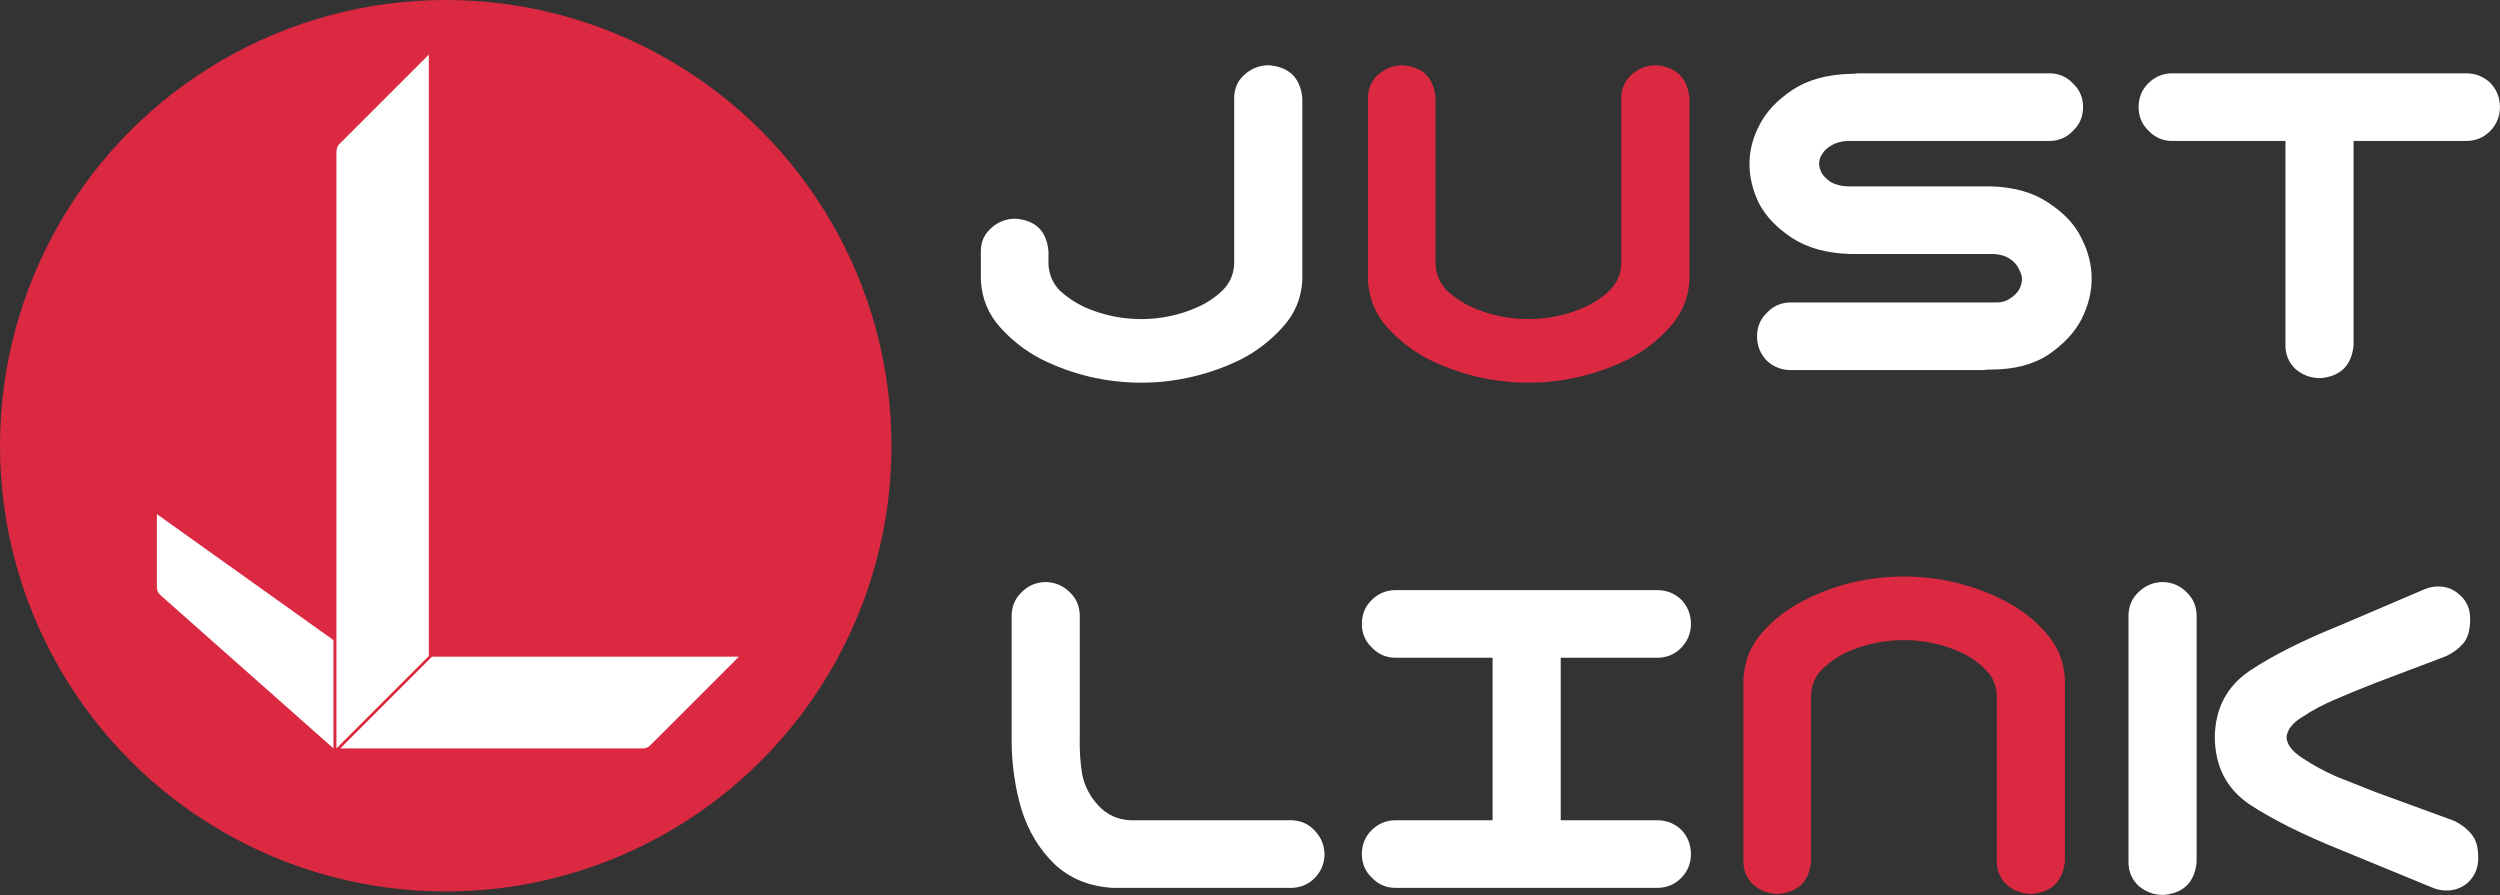 <svg xmlns="http://www.w3.org/2000/svg" width="1935" height="693" fill="none" viewBox="0 0 1935 693"><rect x="0" y="0" width="1935" height="693" fill="#333333" stroke="none"/><path fill="#fff" d="M883.391 296.203C869.849 296.203 856.438 294.641 843.156 291.516C830.135 288.391 817.635 283.833 805.656 277.844C793.677 271.594 783.13 263.391 774.016 253.234C764.901 243.078 759.953 230.969 759.172 216.906V200.5V194.641C759.172 187.349 761.776 181.359 766.984 176.672C772.453 171.724 778.833 169.25 786.125 169.25C801.75 170.552 810.214 179.016 811.516 194.641V204.797C812.036 212.87 815.031 219.641 820.5 225.109C826.229 230.318 832.479 234.484 839.25 237.609C846.281 240.734 853.443 243.078 860.734 244.641C868.286 246.203 875.839 246.984 883.391 246.984C890.943 246.984 898.365 246.203 905.656 244.641C913.208 243.078 920.37 240.734 927.141 237.609C934.172 234.484 940.422 230.318 945.891 225.109C951.62 219.641 954.745 212.87 955.266 204.797V75.891C955.266 68.599 957.87 62.609 963.078 57.922C968.547 52.974 974.927 50.5 982.219 50.5C997.844 51.802 1006.44 60.266 1008 75.891V200.5V216.906C1007.22 230.969 1002.14 243.078 992.766 253.234C983.651 263.391 973.104 271.594 961.125 277.844C949.146 283.833 936.516 288.391 923.234 291.516C910.214 294.641 896.932 296.203 883.391 296.203ZM1612.3 82.922C1612.3 90.213 1609.69 96.333 1604.48 101.281C1599.54 106.49 1593.42 109.094 1586.12 109.094H1429.88C1424.93 109.354 1420.76 110.526 1417.38 112.609C1414.25 114.432 1411.91 116.646 1410.34 119.25C1408.78 121.594 1408 124.068 1408 126.672C1408 129.276 1408.78 131.88 1410.34 134.484C1411.91 136.828 1414.25 139.042 1417.38 141.125C1420.76 142.948 1424.93 143.99 1429.88 144.25H1540.81C1559.04 144.771 1574.02 149.068 1585.73 157.141C1597.71 164.953 1606.18 174.068 1611.12 184.484C1616.33 194.641 1618.94 205.057 1618.94 215.734C1618.94 226.151 1616.33 236.568 1611.12 246.984C1605.92 257.141 1597.45 266.255 1585.73 274.328C1574.02 282.141 1559.04 286.047 1540.81 286.047H1538.47C1536.91 286.307 1535.34 286.438 1533.78 286.438H1386.12C1378.83 286.438 1372.58 283.964 1367.38 279.016C1362.43 273.807 1359.95 267.557 1359.95 260.266C1359.95 252.974 1362.56 246.854 1367.77 241.906C1372.71 236.698 1378.83 234.094 1386.12 234.094H1543.16C1548.1 234.354 1552.14 233.443 1555.27 231.359C1558.65 229.276 1561.12 226.932 1562.69 224.328C1564.25 221.464 1565.03 218.599 1565.03 215.734C1565.03 213.911 1564.25 211.438 1562.69 208.312C1561.12 204.927 1558.65 202.193 1555.27 200.109C1552.14 198.026 1548.1 196.854 1543.16 196.594H1432.22C1413.99 196.073 1398.89 191.906 1386.91 184.094C1375.19 176.281 1366.72 167.427 1361.52 157.531C1356.57 147.375 1354.09 137.089 1354.09 126.672C1354.09 116.516 1356.7 106.49 1361.91 96.594C1367.11 86.438 1375.58 77.453 1387.3 69.641C1399.02 61.828 1413.99 57.661 1432.22 57.141H1434.56C1436.12 56.88 1437.69 56.75 1439.25 56.75H1586.12C1593.42 56.75 1599.54 59.354 1604.48 64.562C1609.69 69.51 1612.3 75.63 1612.3 82.922ZM1655.27 82.922C1655.27 75.63 1657.74 69.51 1662.69 64.562C1667.9 59.354 1674.15 56.75 1681.44 56.75H1908.78C1916.07 56.75 1922.32 59.224 1927.53 64.172C1932.48 69.38 1934.95 75.63 1934.95 82.922C1934.95 90.213 1932.35 96.463 1927.14 101.672C1922.19 106.62 1916.07 109.094 1908.78 109.094H1821.67V267.297C1820.11 282.922 1811.52 291.385 1795.89 292.688C1788.6 292.688 1782.22 290.344 1776.75 285.656C1771.54 280.708 1768.94 274.589 1768.94 267.297V109.094H1681.44C1674.15 109.094 1668.03 106.49 1663.08 101.281C1657.87 96.333 1655.27 90.213 1655.27 82.922ZM808.781 450.5C816.073 450.5 822.323 452.974 827.531 457.922C832.74 462.609 835.474 468.599 835.734 475.891V570.031C835.474 580.708 836.125 590.604 837.688 599.719C839.51 608.573 843.677 616.516 850.188 623.547C856.698 630.578 864.901 634.354 874.797 634.875H999.797C1007.09 635.135 1013.08 637.87 1017.77 643.078C1022.71 648.286 1025.19 654.536 1025.19 661.828C1024.93 668.859 1022.32 674.849 1017.38 679.797C1012.69 684.484 1006.83 686.958 999.797 687.219H861.516C843.286 686.177 828.182 680.057 816.203 668.859C804.484 657.401 796.021 643.469 790.812 627.062C785.865 610.656 783.26 593.208 783 574.719V475.891C783.26 468.859 785.865 463 790.812 458.312C795.76 453.365 801.75 450.76 808.781 450.5ZM1054.09 661.047C1054.09 653.755 1056.57 647.635 1061.52 642.688C1066.72 637.479 1072.97 634.875 1080.27 634.875H1155.27V509.094H1080.27C1072.97 509.094 1066.85 506.49 1061.91 501.281C1056.7 496.333 1054.09 490.214 1054.09 482.922C1054.09 475.63 1056.57 469.51 1061.52 464.562C1066.72 459.354 1072.97 456.75 1080.27 456.75H1282.61C1289.9 456.75 1296.15 459.224 1301.36 464.172C1306.31 469.38 1308.78 475.63 1308.78 482.922C1308.78 490.214 1306.18 496.464 1300.97 501.672C1296.02 506.62 1289.9 509.094 1282.61 509.094H1208V634.875H1282.61C1289.9 634.875 1296.15 637.349 1301.36 642.297C1306.31 647.505 1308.78 653.755 1308.78 661.047C1308.78 668.339 1306.18 674.589 1300.97 679.797C1296.02 684.745 1289.9 687.219 1282.61 687.219H1080.27C1072.97 687.219 1066.85 684.615 1061.91 679.406C1056.7 674.458 1054.09 668.339 1054.09 661.047ZM1674.41 450.5C1681.44 450.76 1687.43 453.365 1692.38 458.312C1697.32 463 1699.93 468.859 1700.19 475.891V667.297C1698.62 682.922 1690.03 691.385 1674.41 692.688C1667.11 692.688 1660.73 690.344 1655.27 685.656C1650.06 680.708 1647.45 674.589 1647.45 667.297V475.891C1647.71 468.599 1650.45 462.609 1655.66 457.922C1660.86 452.974 1667.11 450.5 1674.41 450.5ZM1741.2 519.25C1758.65 507.531 1782.22 495.682 1811.91 483.703L1875.97 456.359C1878.83 455.057 1881.96 454.276 1885.34 454.016C1892.64 453.495 1898.89 455.708 1904.09 460.656C1909.3 465.344 1911.91 471.464 1911.91 479.016C1911.91 487.609 1910.08 493.99 1906.44 498.156C1903.05 502.062 1898.62 505.318 1893.16 507.922L1838.47 528.625C1827.79 532.792 1817.64 536.958 1808 541.125C1798.62 545.031 1790.03 549.589 1782.22 554.797C1774.41 559.484 1770.24 564.823 1769.72 570.812C1770.24 576.542 1774.41 581.88 1782.22 586.828C1790.03 592.036 1798.62 596.724 1808 600.891C1817.64 604.797 1827.79 608.833 1838.47 613L1899.41 635.266C1904.88 637.87 1909.3 641.255 1912.69 645.422C1916.33 649.328 1918.16 655.578 1918.16 664.172C1918.16 671.724 1915.55 677.974 1910.34 682.922C1905.14 687.609 1898.89 689.693 1891.59 689.172C1888.21 688.911 1885.08 688.13 1882.22 686.828L1811.91 657.922C1782.22 645.943 1758.52 634.094 1740.81 622.375C1723.36 610.396 1714.51 593.208 1714.25 570.812C1714.51 548.417 1723.49 531.229 1741.2 519.25Z"/><path fill="#DB2941" d="M1183 296.203C1169.46 296.203 1156.05 294.641 1142.77 291.516C1129.74 288.391 1117.24 283.833 1105.27 277.844C1093.29 271.594 1082.74 263.391 1073.62 253.234C1064.51 243.078 1059.56 230.969 1058.78 216.906V200.5V75.891C1058.78 68.599 1061.39 62.609 1066.59 57.922C1072.06 52.974 1078.44 50.5 1085.73 50.5C1101.36 51.802 1109.82 60.266 1111.12 75.891V204.797C1111.65 212.87 1114.64 219.641 1120.11 225.109C1125.84 230.318 1132.09 234.484 1138.86 237.609C1145.89 240.734 1153.05 243.078 1160.34 244.641C1167.9 246.203 1175.45 246.984 1183 246.984C1190.55 246.984 1197.97 246.203 1205.27 244.641C1212.82 243.078 1219.98 240.734 1226.75 237.609C1233.78 234.484 1240.03 230.318 1245.5 225.109C1251.23 219.641 1254.35 212.87 1254.88 204.797V75.891C1254.88 68.599 1257.48 62.609 1262.69 57.922C1268.16 52.974 1274.54 50.5 1281.83 50.5C1297.45 51.802 1306.05 60.266 1307.61 75.891V200.5V216.906C1306.83 230.969 1301.75 243.078 1292.38 253.234C1283.26 263.391 1272.71 271.594 1260.73 277.844C1248.76 283.833 1236.12 288.391 1222.84 291.516C1209.82 294.641 1196.54 296.203 1183 296.203ZM1473.62 446.203C1487.17 446.203 1500.45 447.766 1513.47 450.891C1526.75 454.016 1539.38 458.703 1551.36 464.953C1563.34 470.943 1573.89 479.016 1583 489.172C1592.38 499.328 1597.45 511.438 1598.23 525.5V541.906V666.516C1596.67 682.141 1588.08 690.604 1572.45 691.906C1565.16 691.906 1558.78 689.562 1553.31 684.875C1548.1 679.927 1545.5 673.807 1545.5 666.516V537.609C1544.98 529.536 1541.85 522.896 1536.12 517.688C1530.66 512.219 1524.41 507.922 1517.38 504.797C1510.6 501.672 1503.44 499.328 1495.89 497.766C1488.6 496.203 1481.18 495.422 1473.62 495.422C1466.07 495.422 1458.52 496.203 1450.97 497.766C1443.68 499.328 1436.52 501.672 1429.48 504.797C1422.71 507.922 1416.46 512.219 1410.73 517.688C1405.27 522.896 1402.27 529.536 1401.75 537.609V666.516C1400.45 682.141 1391.98 690.604 1376.36 691.906C1369.07 691.906 1362.69 689.562 1357.22 684.875C1352.01 679.927 1349.41 673.807 1349.41 666.516V541.906V525.5C1350.19 511.438 1355.14 499.328 1364.25 489.172C1373.36 479.016 1383.91 470.943 1395.89 464.953C1407.87 458.703 1420.37 454.016 1433.39 450.891C1446.67 447.766 1460.08 446.203 1473.62 446.203Z"/><circle cx="345" cy="345" r="345" fill="#DB2941"/><path fill="#fff" stroke="#fff" stroke-width="10" d="M326.902 505.693L326.899 54.334L266.278 114.955C265.716 115.518 265.4 116.281 265.399 117.076L265.402 567.193L326.902 505.693Z"/><path fill="#fff" stroke="#fff" stroke-width="10" d="M336.469 513.264L559.828 513.267L499.707 573.388C499.145 573.95 498.381 574.267 497.586 574.267L275.469 574.264L336.469 513.264Z"/><path fill="#fff" stroke="#fff" stroke-width="10" d="M253.099 498.014L126.424 407.649L126.425 454.6C126.425 455.459 126.793 456.276 127.436 456.845L253.1 568.155L253.099 498.014Z"/></svg>